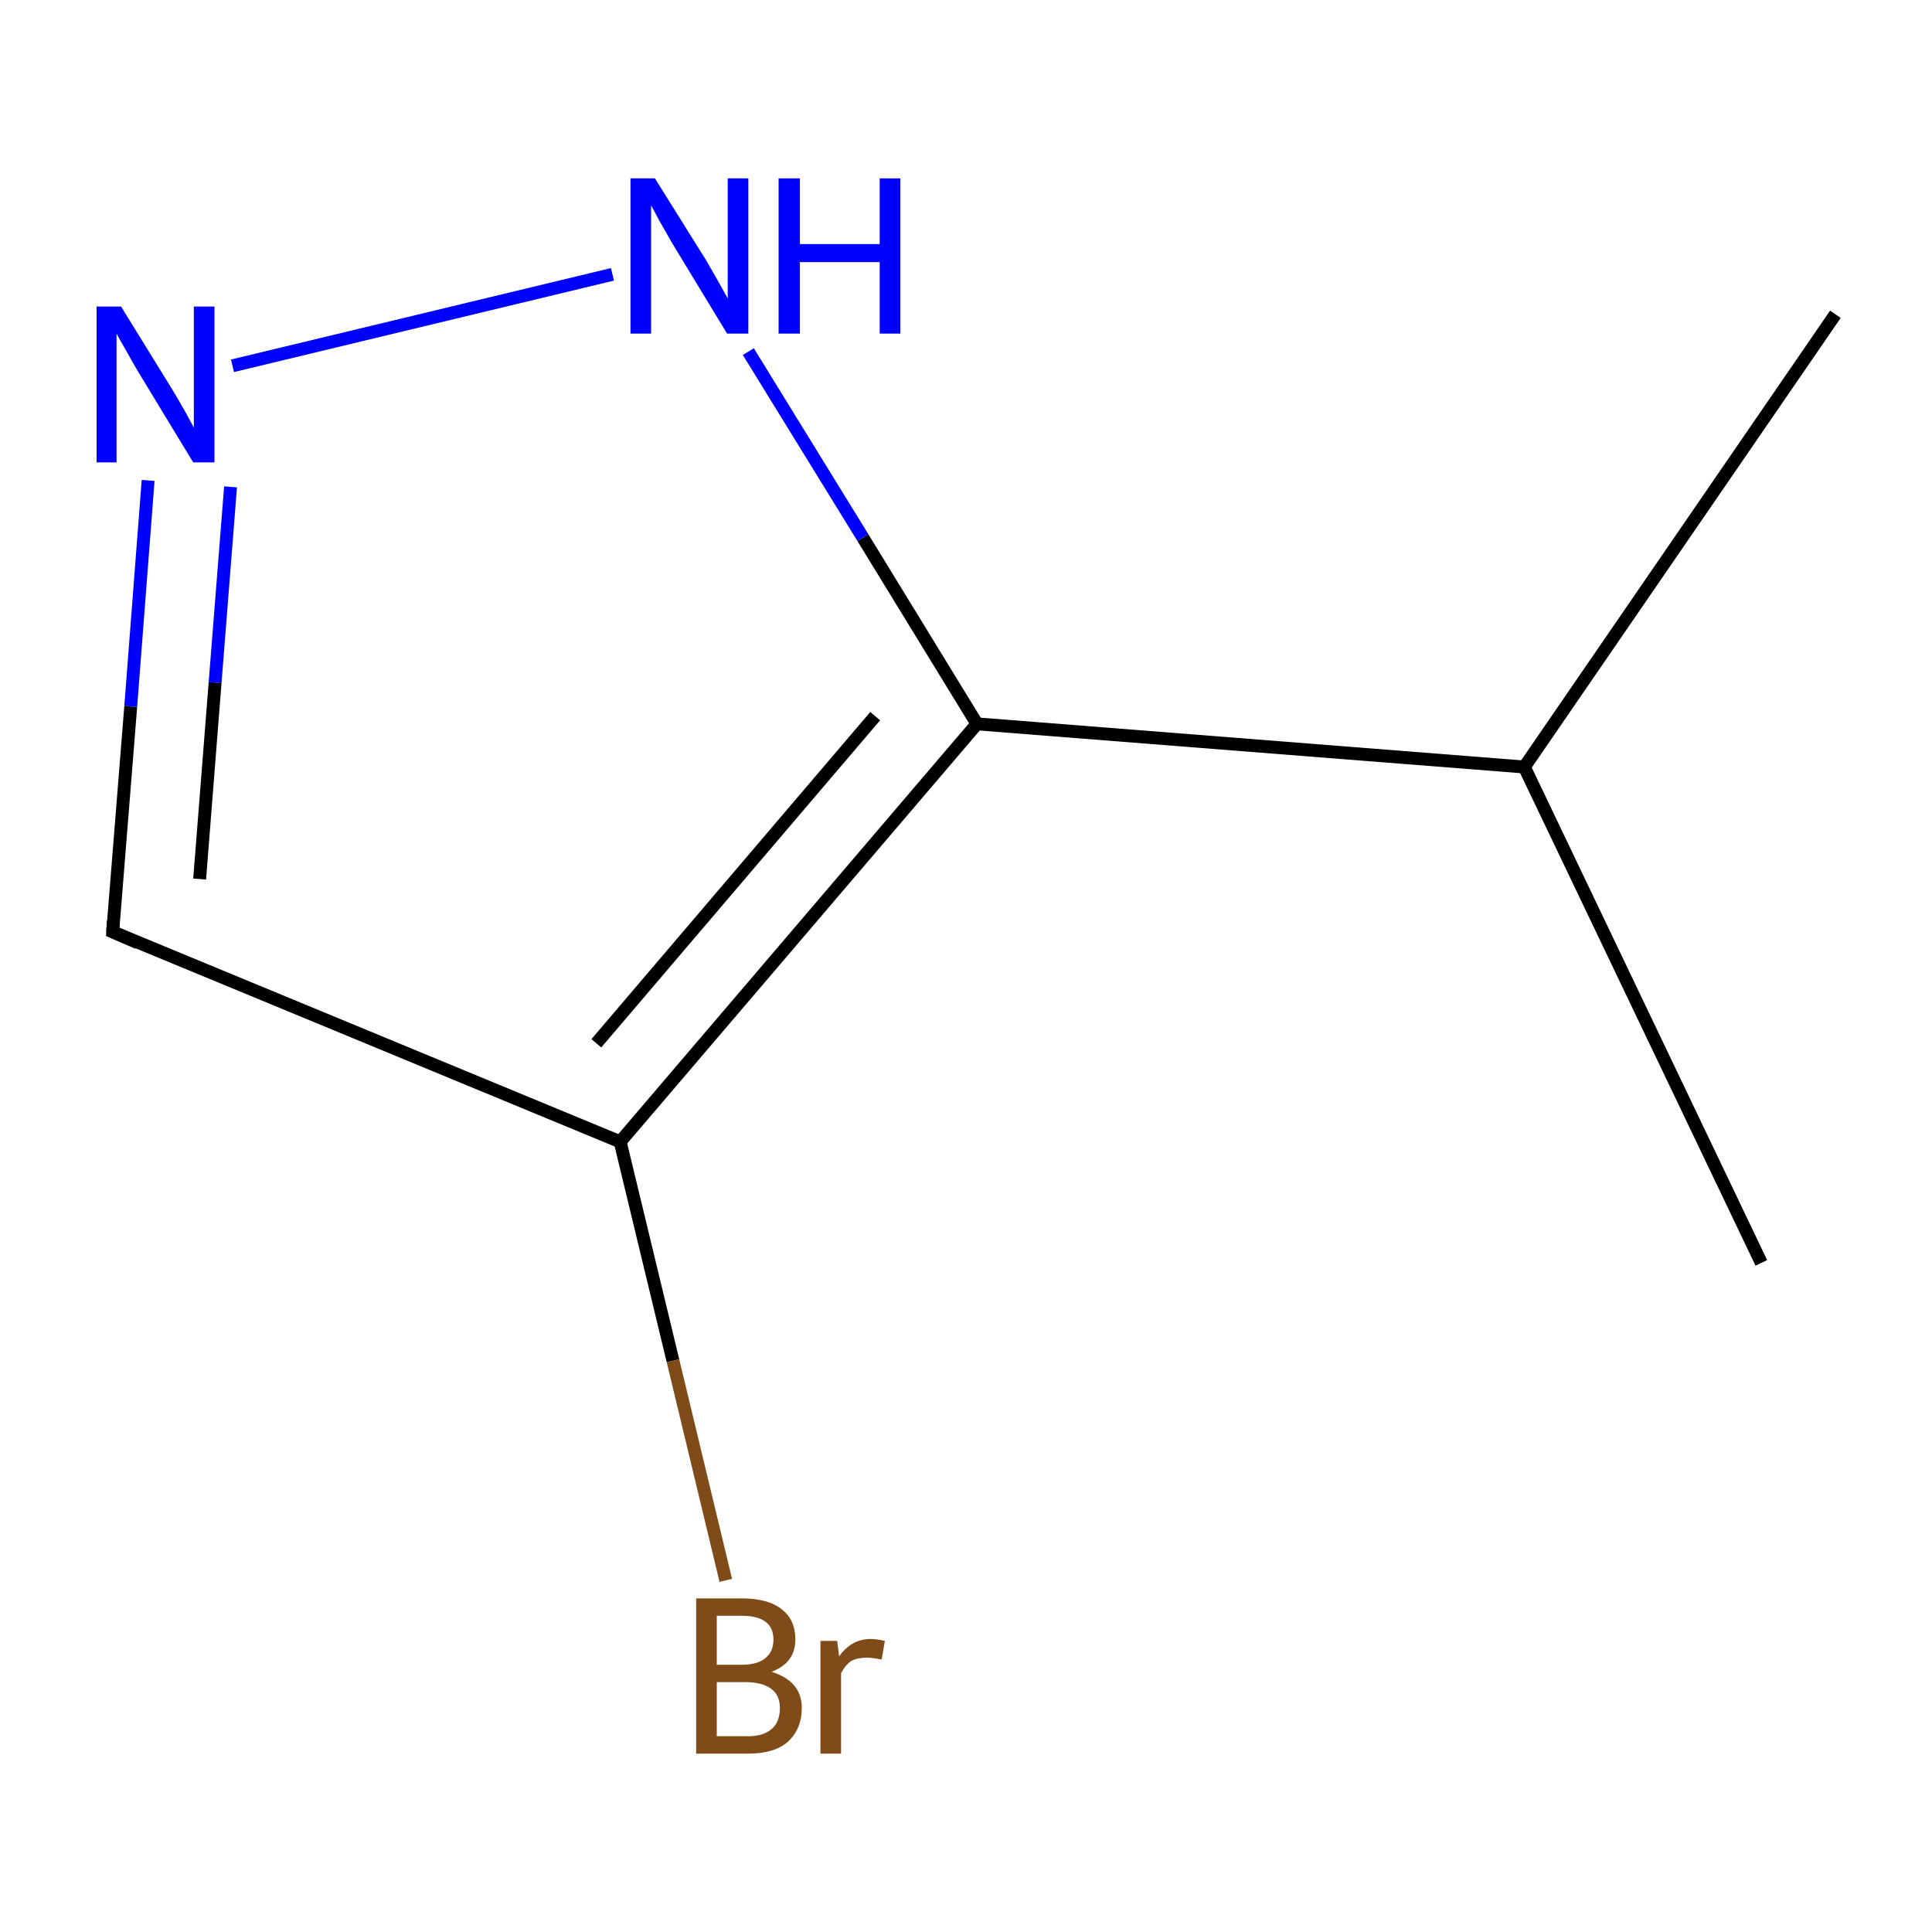 <?xml version='1.0' encoding='iso-8859-1'?>
<svg version='1.1' baseProfile='full'
              xmlns='http://www.w3.org/2000/svg'
                      xmlns:rdkit='http://www.rdkit.org/xml'
                      xmlns:xlink='http://www.w3.org/1999/xlink'
                  xml:space='preserve'
width='300px' height='300px' viewBox='0 0 300 300'>
<!-- END OF HEADER -->
<rect style='opacity:1.0;fill:#FFFFFF;stroke:none' width='300.0' height='300.0' x='0.0' y='0.0'> </rect>
<path class='bond-0 atom-0 atom-1' d='M 273.5,196.1 L 236.7,119.1' style='fill:none;fill-rule:evenodd;stroke:#000000;stroke-width:2.0px;stroke-linecap:butt;stroke-linejoin:miter;stroke-opacity:1' />
<path class='bond-1 atom-1 atom-2' d='M 236.7,119.1 L 285.0,48.8' style='fill:none;fill-rule:evenodd;stroke:#000000;stroke-width:2.0px;stroke-linecap:butt;stroke-linejoin:miter;stroke-opacity:1' />
<path class='bond-2 atom-1 atom-3' d='M 236.7,119.1 L 151.7,112.4' style='fill:none;fill-rule:evenodd;stroke:#000000;stroke-width:2.0px;stroke-linecap:butt;stroke-linejoin:miter;stroke-opacity:1' />
<path class='bond-3 atom-3 atom-4' d='M 151.7,112.4 L 134.0,83.5' style='fill:none;fill-rule:evenodd;stroke:#000000;stroke-width:2.0px;stroke-linecap:butt;stroke-linejoin:miter;stroke-opacity:1' />
<path class='bond-3 atom-3 atom-4' d='M 134.0,83.5 L 116.2,54.6' style='fill:none;fill-rule:evenodd;stroke:#0000FF;stroke-width:2.0px;stroke-linecap:butt;stroke-linejoin:miter;stroke-opacity:1' />
<path class='bond-4 atom-4 atom-5' d='M 95.1,42.6 L 36.1,56.8' style='fill:none;fill-rule:evenodd;stroke:#0000FF;stroke-width:2.0px;stroke-linecap:butt;stroke-linejoin:miter;stroke-opacity:1' />
<path class='bond-5 atom-5 atom-6' d='M 23.0,74.6 L 20.3,109.7' style='fill:none;fill-rule:evenodd;stroke:#0000FF;stroke-width:2.0px;stroke-linecap:butt;stroke-linejoin:miter;stroke-opacity:1' />
<path class='bond-5 atom-5 atom-6' d='M 20.3,109.7 L 17.5,144.7' style='fill:none;fill-rule:evenodd;stroke:#000000;stroke-width:2.0px;stroke-linecap:butt;stroke-linejoin:miter;stroke-opacity:1' />
<path class='bond-5 atom-5 atom-6' d='M 35.8,75.6 L 33.4,106.0' style='fill:none;fill-rule:evenodd;stroke:#0000FF;stroke-width:2.0px;stroke-linecap:butt;stroke-linejoin:miter;stroke-opacity:1' />
<path class='bond-5 atom-5 atom-6' d='M 33.4,106.0 L 31.0,136.5' style='fill:none;fill-rule:evenodd;stroke:#000000;stroke-width:2.0px;stroke-linecap:butt;stroke-linejoin:miter;stroke-opacity:1' />
<path class='bond-6 atom-6 atom-7' d='M 17.5,144.7 L 96.3,177.3' style='fill:none;fill-rule:evenodd;stroke:#000000;stroke-width:2.0px;stroke-linecap:butt;stroke-linejoin:miter;stroke-opacity:1' />
<path class='bond-7 atom-7 atom-8' d='M 96.3,177.3 L 104.5,211.3' style='fill:none;fill-rule:evenodd;stroke:#000000;stroke-width:2.0px;stroke-linecap:butt;stroke-linejoin:miter;stroke-opacity:1' />
<path class='bond-7 atom-7 atom-8' d='M 104.5,211.3 L 112.7,245.4' style='fill:none;fill-rule:evenodd;stroke:#7F4C19;stroke-width:2.0px;stroke-linecap:butt;stroke-linejoin:miter;stroke-opacity:1' />
<path class='bond-8 atom-7 atom-3' d='M 96.3,177.3 L 151.7,112.4' style='fill:none;fill-rule:evenodd;stroke:#000000;stroke-width:2.0px;stroke-linecap:butt;stroke-linejoin:miter;stroke-opacity:1' />
<path class='bond-8 atom-7 atom-3' d='M 92.6,162.0 L 135.9,111.2' style='fill:none;fill-rule:evenodd;stroke:#000000;stroke-width:2.0px;stroke-linecap:butt;stroke-linejoin:miter;stroke-opacity:1' />
<path d='M 17.6,143.0 L 17.5,144.7 L 21.4,146.4' style='fill:none;stroke:#000000;stroke-width:2.0px;stroke-linecap:butt;stroke-linejoin:miter;stroke-miterlimit:10;stroke-opacity:1;' />
<path class='atom-4' d='M 101.7 27.7
L 109.7 40.5
Q 110.4 41.7, 111.7 44.0
Q 113.0 46.3, 113.0 46.4
L 113.0 27.7
L 116.2 27.7
L 116.2 51.8
L 112.9 51.8
L 104.4 37.8
Q 103.5 36.2, 102.4 34.3
Q 101.4 32.4, 101.1 31.9
L 101.1 51.8
L 97.9 51.8
L 97.9 27.7
L 101.7 27.7
' fill='#0000FF'/>
<path class='atom-4' d='M 120.9 27.7
L 124.2 27.7
L 124.2 37.9
L 136.6 37.9
L 136.6 27.7
L 139.8 27.7
L 139.8 51.8
L 136.6 51.8
L 136.6 40.7
L 124.2 40.7
L 124.2 51.8
L 120.9 51.8
L 120.9 27.7
' fill='#0000FF'/>
<path class='atom-5' d='M 18.8 47.6
L 26.7 60.4
Q 27.5 61.7, 28.8 64.0
Q 30.0 66.2, 30.1 66.4
L 30.1 47.6
L 33.3 47.6
L 33.3 71.8
L 30.0 71.8
L 21.5 57.8
Q 20.5 56.1, 19.5 54.3
Q 18.4 52.4, 18.1 51.8
L 18.1 71.8
L 15.0 71.8
L 15.0 47.6
L 18.8 47.6
' fill='#0000FF'/>
<path class='atom-8' d='M 119.8 259.6
Q 122.1 260.3, 123.3 261.7
Q 124.5 263.1, 124.5 265.2
Q 124.5 268.5, 122.3 270.5
Q 120.2 272.3, 116.2 272.3
L 108.1 272.3
L 108.1 248.2
L 115.2 248.2
Q 119.3 248.2, 121.4 249.9
Q 123.5 251.5, 123.5 254.6
Q 123.5 258.2, 119.8 259.6
M 111.3 250.9
L 111.3 258.5
L 115.2 258.5
Q 117.6 258.5, 118.8 257.5
Q 120.1 256.5, 120.1 254.6
Q 120.1 250.9, 115.2 250.9
L 111.3 250.9
M 116.2 269.6
Q 118.5 269.6, 119.8 268.5
Q 121.1 267.4, 121.1 265.2
Q 121.1 263.2, 119.7 262.2
Q 118.3 261.2, 115.7 261.2
L 111.3 261.2
L 111.3 269.6
L 116.2 269.6
' fill='#7F4C19'/>
<path class='atom-8' d='M 130.0 254.8
L 130.3 257.2
Q 132.2 254.5, 135.2 254.5
Q 136.1 254.5, 137.4 254.8
L 136.9 257.7
Q 135.5 257.4, 134.6 257.4
Q 133.2 257.4, 132.2 257.9
Q 131.3 258.5, 130.6 259.8
L 130.6 272.3
L 127.4 272.3
L 127.4 254.8
L 130.0 254.8
' fill='#7F4C19'/>
</svg>
